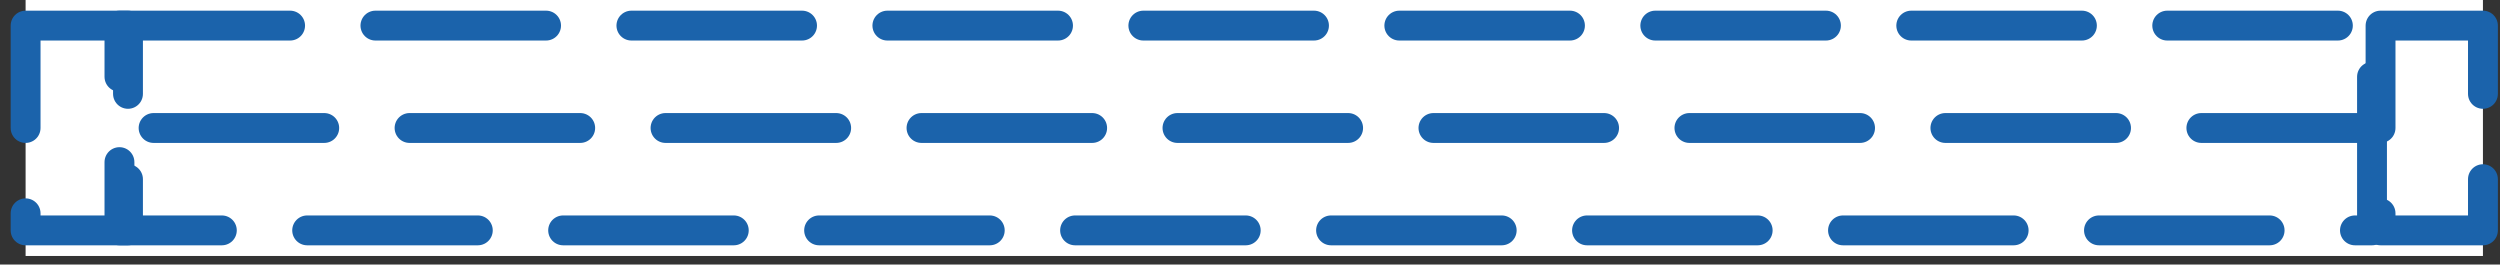 <?xml version="1.0" encoding="utf-8"?>
<!-- Generator: Adobe Illustrator 24.0.1, SVG Export Plug-In . SVG Version: 6.00 Build 0)  -->
<svg preserveAspectRatio="none" version="1.1" xmlns="http://www.w3.org/2000/svg" xmlns:xlink="http://www.w3.org/1999/xlink" x="0px" y="0px"
	 viewBox="0 0 29.3 3.1" enable-background="new 0 0 29.3 3.1" xml:space="preserve">
<rect x="0" y="0" width="29.3" height="3.1" fill="#333333" stroke="none"/>
<g id="OPT._WIndow_at_Bath2">
	<rect x="0.3" fill="#FFFFFF" width="28.8" height="3"/>
	<g>
		
			<rect x="1.4" y="0.3" fill="none" stroke="#1B63AB" stroke-width="0.35" stroke-linecap="round" stroke-linejoin="round" stroke-miterlimit="10" stroke-dasharray="2,1" width="26.4" height="2.4"/>
		
			<line fill="none" stroke="#1B63AB" stroke-width="0.35" stroke-linecap="round" stroke-linejoin="round" stroke-miterlimit="10" stroke-dasharray="2,1" x1="27.8" y1="1.5" x2="1.4" y2="1.5"/>
		
			<rect x="27.9" y="0.3" fill="none" stroke="#1B63AB" stroke-width="0.35" stroke-linecap="round" stroke-linejoin="round" stroke-miterlimit="10" stroke-dasharray="2,1" width="1.2" height="2.4"/>
		
			<rect x="0.3" y="0.3" fill="none" stroke="#1B63AB" stroke-width="0.35" stroke-linecap="round" stroke-linejoin="round" stroke-miterlimit="10" stroke-dasharray="2,1" width="1.2" height="2.4"/>
	</g>
</g>
</svg>
